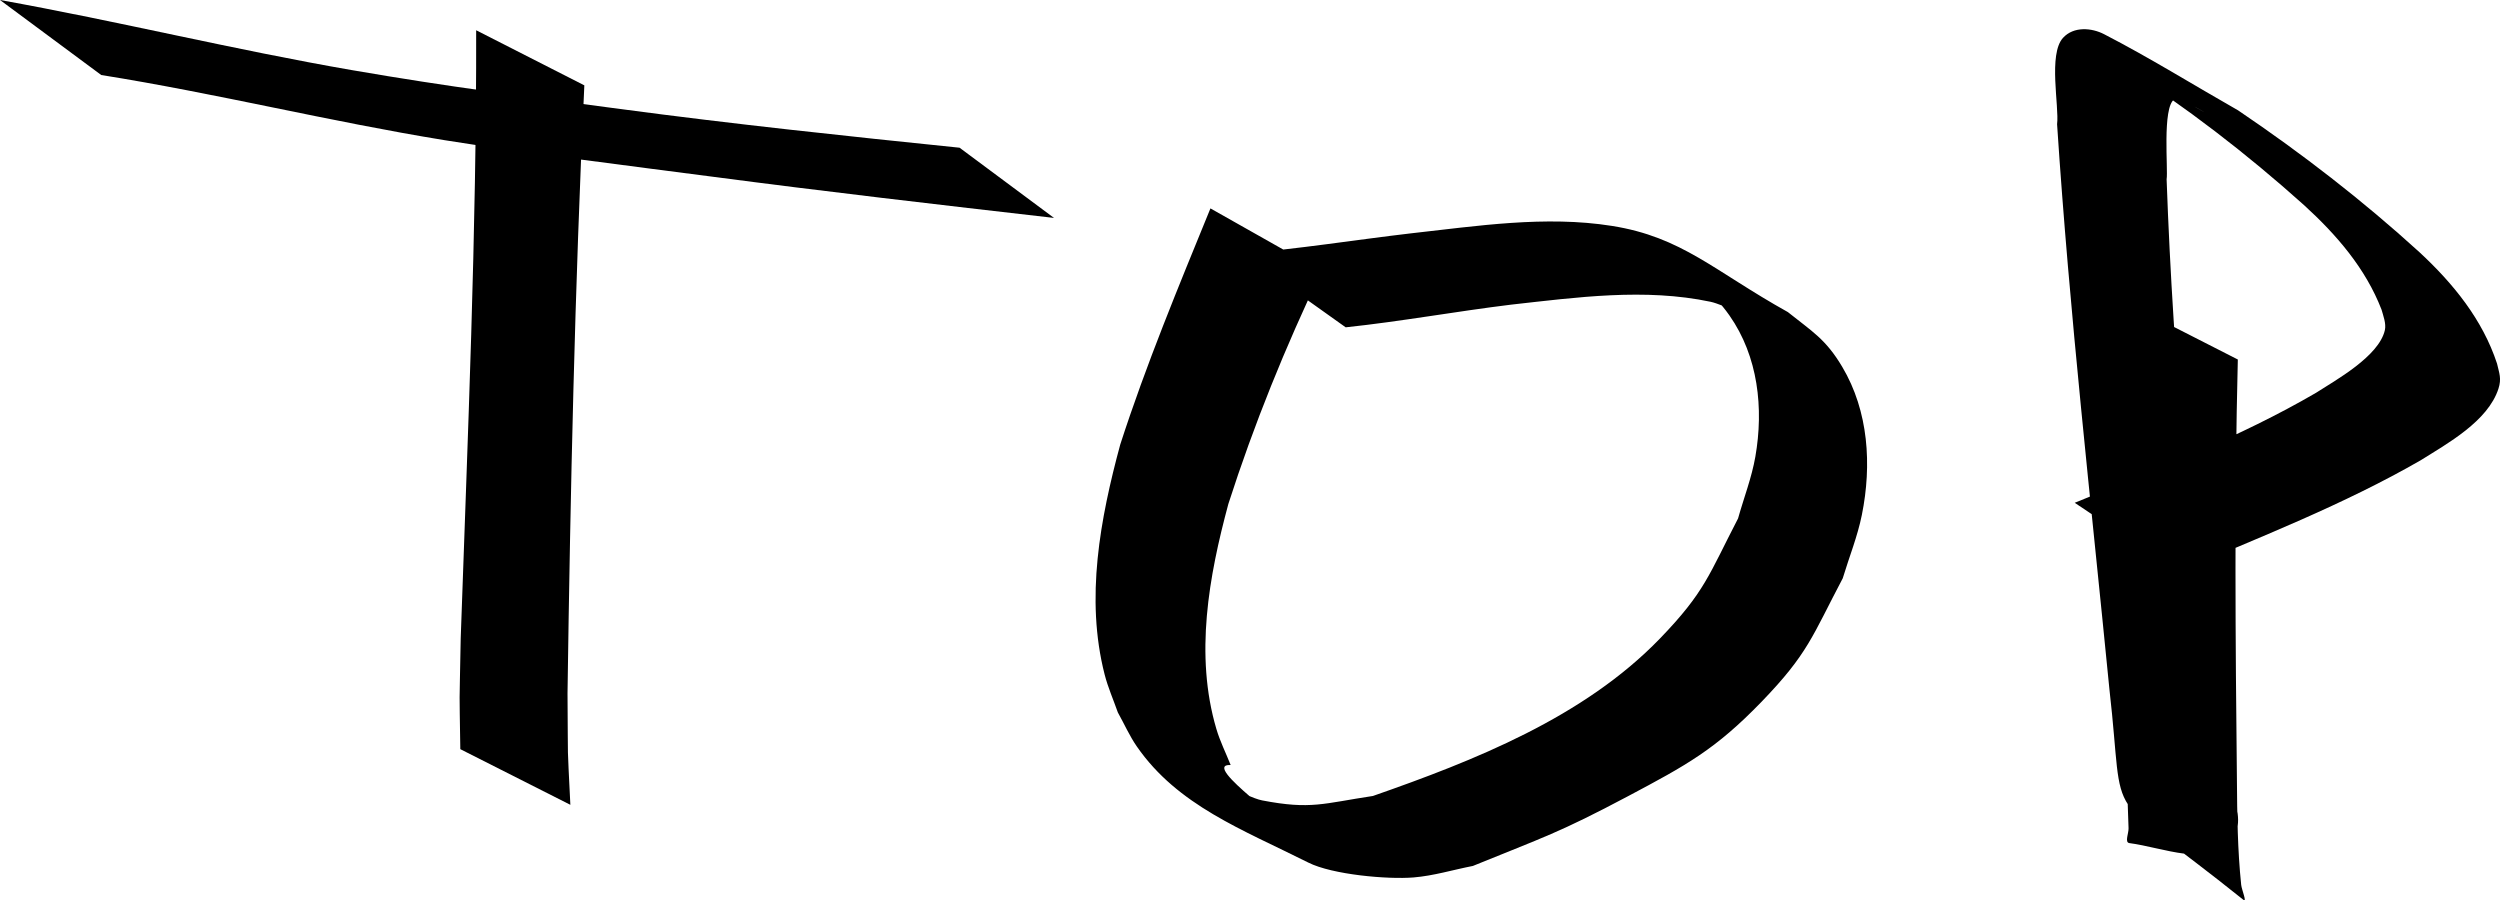 <?xml version="1.0" encoding="UTF-8" standalone="no"?>
<!-- Created with Inkscape (http://www.inkscape.org/) -->

<svg
   width="77.447mm"
   height="27.888mm"
   viewBox="0 0 77.447 27.888"
   version="1.1"
   id="svg1"
   xmlns="http://www.w3.org/2000/svg"
   xmlns:svg="http://www.w3.org/2000/svg">
  <defs
     id="defs1" />
  <g
     id="layer1"
     transform="translate(-48.346,-62.804)">
    <path
       style="fill:#000000;stroke-width:0.265"
       id="path3"
       d="m 63.097,63.741 c 0.013,6.285 -0.262,12.566 -0.479,18.846 -0.043,2.422 -0.043,1.281 -0.012,3.425 0,0 3.409,1.724 3.409,1.724 v 0 c -0.103,-2.16 -0.068,-1.009 -0.088,-3.453 0.089,-6.28 0.225,-12.561 0.521,-18.835 z" />
    <path
       style="fill:#000000;stroke-width:0.265"
       id="path4"
       d="m 51.482,65.128 c 3.565,0.569 7.076,1.44 10.639,2.019 2.088,0.339 6.179,0.855 8.242,1.124 3.54,0.467 7.087,0.877 10.635,1.284 0,0 -2.926,-2.175 -2.926,-2.175 v 0 C 74.565,67.02 71.059,66.648 67.565,66.181 64.378,65.754 62.401,65.52 59.247,64.976 55.596,64.345 51.993,63.459 48.346,62.804 Z" />
    <path
       style="fill:#000000;stroke-width:0.265"
       id="path5"
       d="m 85.844,69.26 c -0.988,2.42 -1.989,4.826 -2.794,7.315 -0.621,2.294 -1.087,4.767 -0.484,7.123 0.103,0.403 0.273,0.785 0.41,1.177 0.197,0.352 0.36,0.726 0.59,1.057 1.267,1.828 3.272,2.57 5.311,3.594 0.746,0.375 2.461,0.526 3.262,0.46 0.621,-0.051 1.223,-0.237 1.835,-0.356 2.197,-0.895 2.659,-1.021 4.807,-2.161 1.814,-0.963 2.706,-1.447 4.135,-2.924 1.446,-1.496 1.568,-2.029 2.516,-3.826 0.198,-0.656 0.458,-1.296 0.593,-1.967 0.31,-1.542 0.21,-3.206 -0.609,-4.584 -0.511,-0.861 -0.935,-1.096 -1.684,-1.696 -2.292,-1.276 -3.271,-2.324 -5.453,-2.67 -2.061,-0.327 -4.182,0.004 -6.234,0.232 -1.74,0.204 -3.472,0.484 -5.219,0.625 0,0 3.208,2.285 3.208,2.285 v 0 c 1.714,-0.182 3.411,-0.492 5.121,-0.702 2.04,-0.227 4.148,-0.519 6.184,-0.089 0.384,0.081 1.414,0.607 1.126,0.341 -0.671,-0.619 -1.55,-0.966 -2.324,-1.448 0.742,0.511 1.244,0.765 1.781,1.53 0.891,1.271 1.064,2.878 0.803,4.375 -0.114,0.653 -0.357,1.276 -0.536,1.914 -0.903,1.741 -1.023,2.274 -2.42,3.72 -2.358,2.442 -5.751,3.781 -8.891,4.877 -1.541,0.232 -1.916,0.43 -3.434,0.137 -0.528,-0.102 -1.821,-0.937 -1.54,-0.478 0.407,0.665 1.252,0.983 1.995,1.22 0.739,0.236 -2.432,-1.882 -1.429,-1.838 -0.148,-0.374 -0.33,-0.735 -0.443,-1.12 -0.675,-2.287 -0.233,-4.724 0.372,-6.967 0.794,-2.471 1.769,-4.87 2.887,-7.212 z" />
    <path
       style="fill:#000000;stroke-width:0.265"
       id="path6"
       d="m 114.233,72.188 c 0.107,4.35 0.076,8.702 0.028,13.052 -0.034,1.073 -0.02,2.147 0.025,3.22 0.007,0.154 -0.128,0.442 0.025,0.462 1.037,0.136 2.466,0.754 3.139,-0.047 0.673,-0.801 -0.332,-2.066 -0.497,-3.099 -0.727,-5.781 -1.28,-11.594 -1.488,-17.418 0.051,-0.287 -0.142,-2.224 0.237,-2.476 0.133,-0.089 1.001,0.438 0.918,0.39 -0.854,-0.487 -1.714,-0.963 -2.571,-1.445 2.007,1.284 3.896,2.737 5.668,4.327 1.009,0.919 1.91,1.959 2.406,3.242 0.052,0.185 0.149,0.433 0.103,0.636 -0.184,0.813 -1.534,1.554 -2.135,1.942 -2.372,1.382 -4.942,2.366 -7.473,3.406 0,0 3.21,2.143 3.21,2.143 v 0 c 2.534,-1.082 5.116,-2.083 7.509,-3.461 0.819,-0.515 2.083,-1.206 2.408,-2.218 0.101,-0.314 0.024,-0.476 -0.044,-0.776 -0.449,-1.366 -1.356,-2.48 -2.403,-3.451 -1.762,-1.605 -3.643,-3.059 -5.618,-4.394 -1.384,-0.787 -2.737,-1.63 -4.152,-2.36 -0.385,-0.199 -0.941,-0.248 -1.271,0.112 -0.466,0.507 -0.115,2.128 -0.185,2.678 0.384,5.853 1.049,11.685 1.623,17.521 0.506,4.425 -0.346,2.9 4.148,6.505 0.122,0.098 -0.051,-0.309 -0.068,-0.465 -0.112,-1.079 -0.124,-2.166 -0.132,-3.249 -0.047,-4.341 -0.08,-8.684 0.028,-13.024 z" />
  </g>
</svg>
